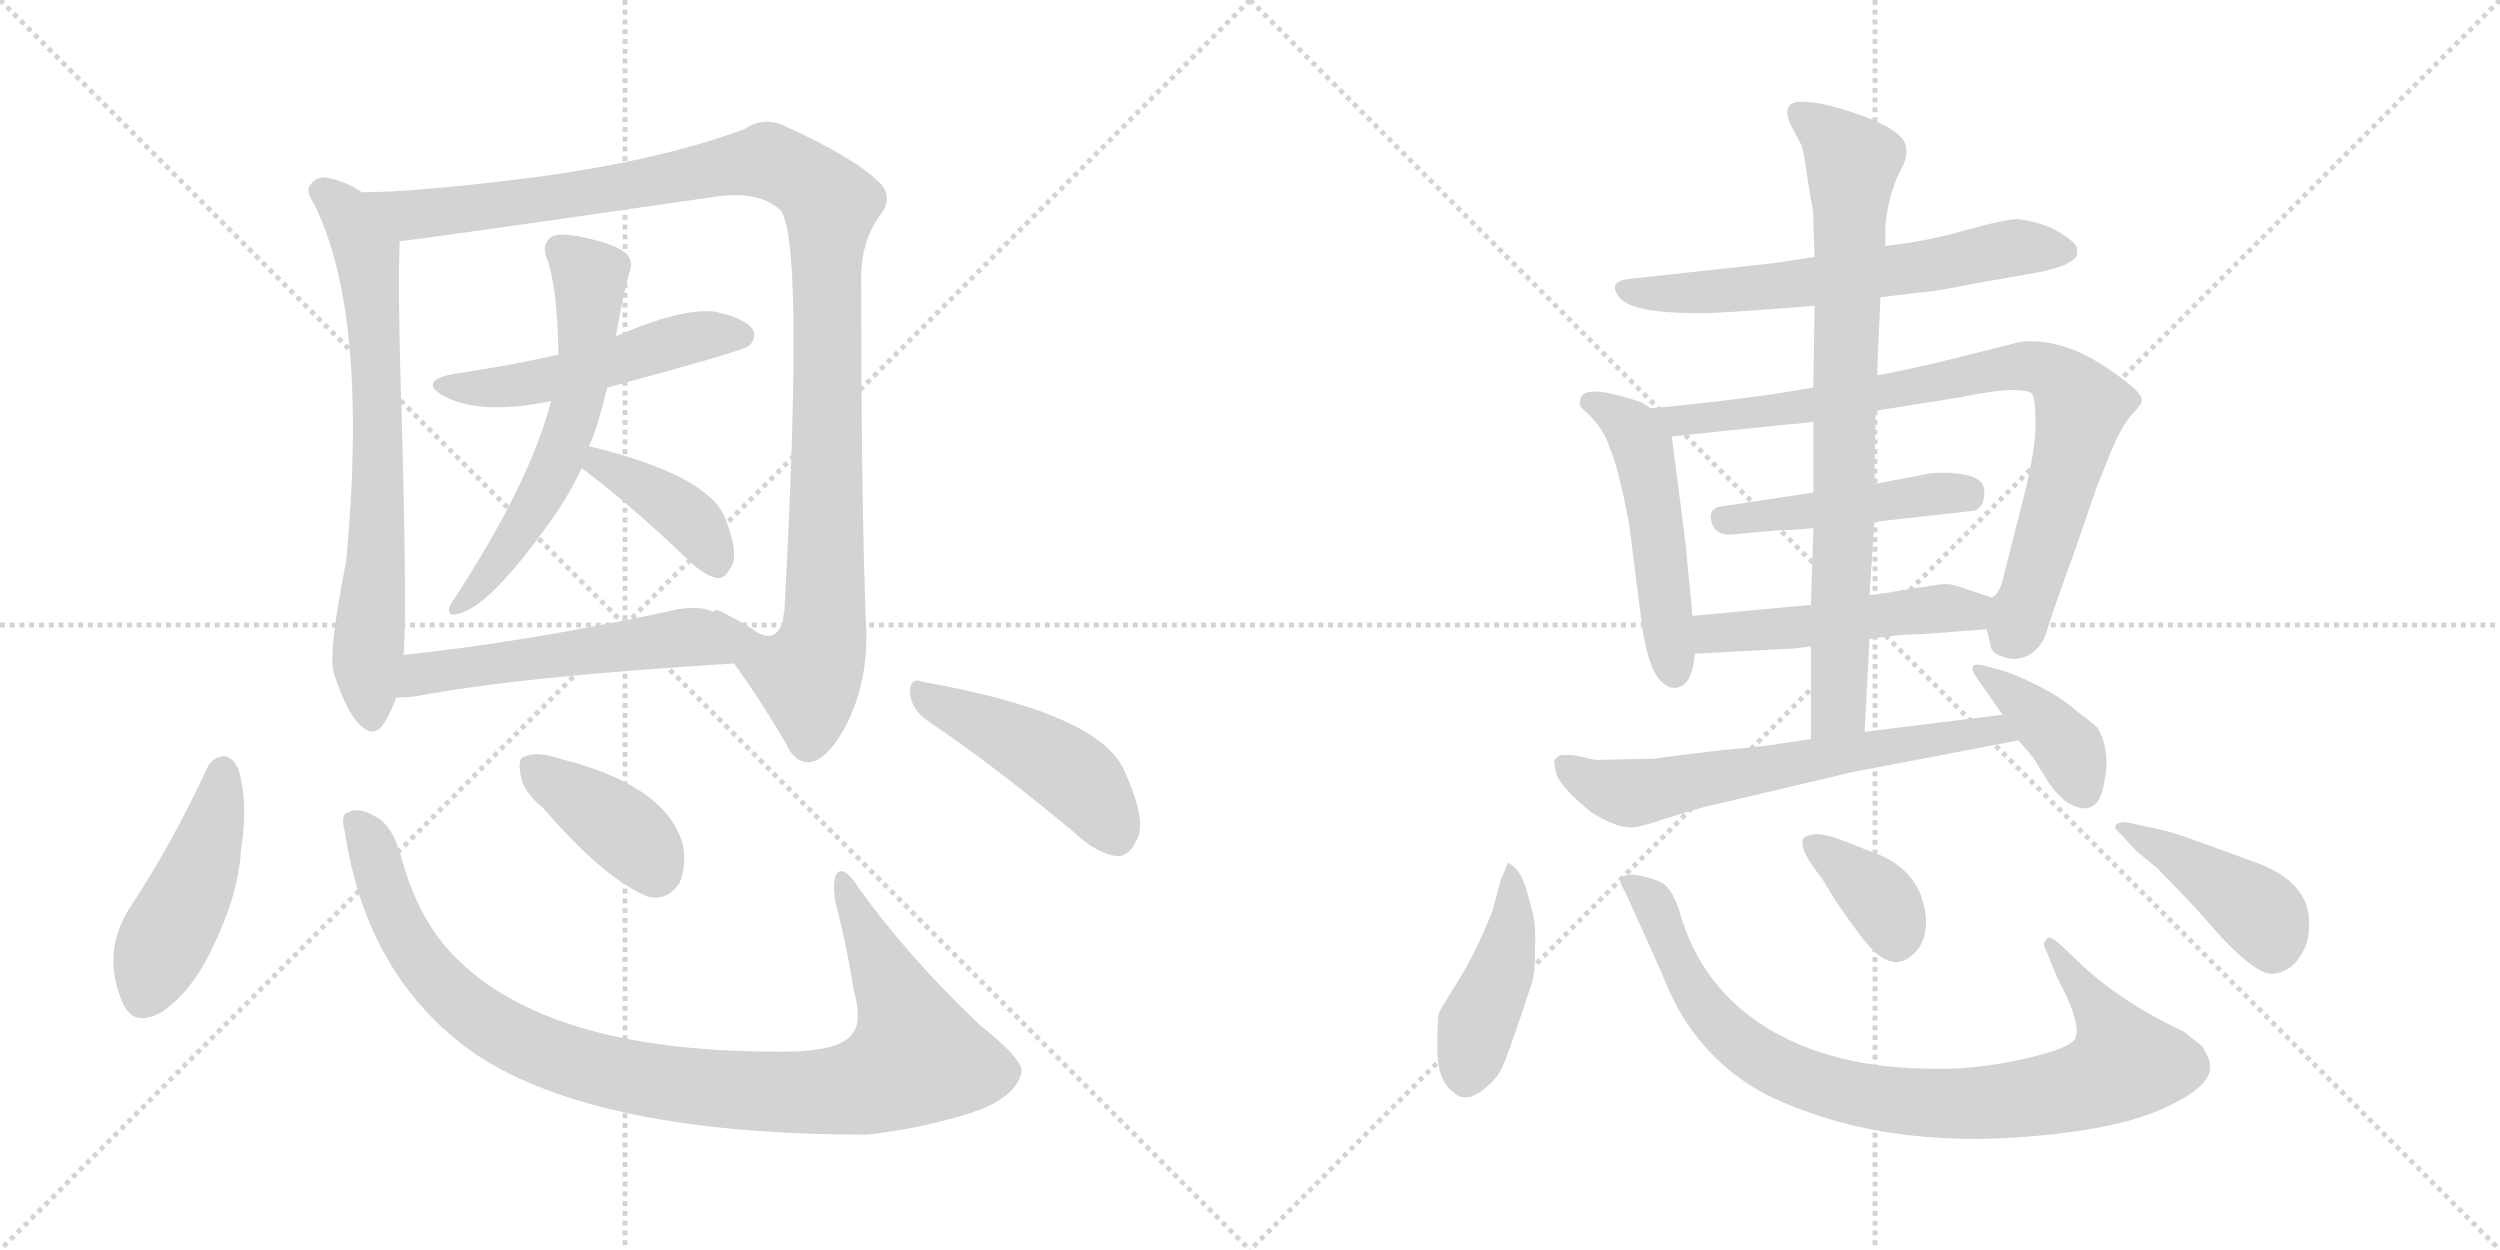 <svg version="1.1" viewBox="0 0 2048 1024" xmlns="http://www.w3.org/2000/svg">
  <g stroke="lightgray" stroke-dasharray="1,1" stroke-width="1" transform="scale(4, 4)">
    <line x1="0" y1="0" x2="256" y2="256"></line>
    <line x1="256" y1="0" x2="0" y2="256"></line>
    <line x1="128" y1="0" x2="128" y2="256"></line>
    <line x1="0" y1="128" x2="256" y2="128"></line>
    <line x1="256" y1="0" x2="512" y2="256"></line>
    <line x1="512" y1="0" x2="256" y2="256"></line>
    <line x1="384" y1="0" x2="384" y2="256"></line>
    <line x1="256" y1="128" x2="512" y2="128"></line>
  </g>
<g transform="scale(1, -1) translate(0, -850)">
   <style type="text/css">
    @keyframes keyframes0 {
      from {
       stroke: black;
       stroke-dashoffset: 700;
       stroke-width: 128;
       }
       69% {
       animation-timing-function: step-end;
       stroke: black;
       stroke-dashoffset: 0;
       stroke-width: 128;
       }
       to {
       stroke: black;
       stroke-width: 1024;
       }
       }
       #make-me-a-hanzi-animation-0 {
         animation: keyframes0 0.82s both;
         animation-delay: 0s;
         animation-timing-function: linear;
       }
    @keyframes keyframes1 {
      from {
       stroke: black;
       stroke-dashoffset: 1126;
       stroke-width: 128;
       }
       79% {
       animation-timing-function: step-end;
       stroke: black;
       stroke-dashoffset: 0;
       stroke-width: 128;
       }
       to {
       stroke: black;
       stroke-width: 1024;
       }
       }
       #make-me-a-hanzi-animation-1 {
         animation: keyframes1 1.166s both;
         animation-delay: 0.82s;
         animation-timing-function: linear;
       }
    @keyframes keyframes2 {
      from {
       stroke: black;
       stroke-dashoffset: 505;
       stroke-width: 128;
       }
       62% {
       animation-timing-function: step-end;
       stroke: black;
       stroke-dashoffset: 0;
       stroke-width: 128;
       }
       to {
       stroke: black;
       stroke-width: 1024;
       }
       }
       #make-me-a-hanzi-animation-2 {
         animation: keyframes2 0.661s both;
         animation-delay: 1.986s;
         animation-timing-function: linear;
       }
    @keyframes keyframes3 {
      from {
       stroke: black;
       stroke-dashoffset: 589;
       stroke-width: 128;
       }
       66% {
       animation-timing-function: step-end;
       stroke: black;
       stroke-dashoffset: 0;
       stroke-width: 128;
       }
       to {
       stroke: black;
       stroke-width: 1024;
       }
       }
       #make-me-a-hanzi-animation-3 {
         animation: keyframes3 0.729s both;
         animation-delay: 2.647s;
         animation-timing-function: linear;
       }
    @keyframes keyframes4 {
      from {
       stroke: black;
       stroke-dashoffset: 392;
       stroke-width: 128;
       }
       56% {
       animation-timing-function: step-end;
       stroke: black;
       stroke-dashoffset: 0;
       stroke-width: 128;
       }
       to {
       stroke: black;
       stroke-width: 1024;
       }
       }
       #make-me-a-hanzi-animation-4 {
         animation: keyframes4 0.569s both;
         animation-delay: 3.376s;
         animation-timing-function: linear;
       }
    @keyframes keyframes5 {
      from {
       stroke: black;
       stroke-dashoffset: 530;
       stroke-width: 128;
       }
       63% {
       animation-timing-function: step-end;
       stroke: black;
       stroke-dashoffset: 0;
       stroke-width: 128;
       }
       to {
       stroke: black;
       stroke-width: 1024;
       }
       }
       #make-me-a-hanzi-animation-5 {
         animation: keyframes5 0.681s both;
         animation-delay: 3.945s;
         animation-timing-function: linear;
       }
    @keyframes keyframes6 {
      from {
       stroke: black;
       stroke-dashoffset: 454;
       stroke-width: 128;
       }
       60% {
       animation-timing-function: step-end;
       stroke: black;
       stroke-dashoffset: 0;
       stroke-width: 128;
       }
       to {
       stroke: black;
       stroke-width: 1024;
       }
       }
       #make-me-a-hanzi-animation-6 {
         animation: keyframes6 0.619s both;
         animation-delay: 4.627s;
         animation-timing-function: linear;
       }
    @keyframes keyframes7 {
      from {
       stroke: black;
       stroke-dashoffset: 980;
       stroke-width: 128;
       }
       76% {
       animation-timing-function: step-end;
       stroke: black;
       stroke-dashoffset: 0;
       stroke-width: 128;
       }
       to {
       stroke: black;
       stroke-width: 1024;
       }
       }
       #make-me-a-hanzi-animation-7 {
         animation: keyframes7 1.048s both;
         animation-delay: 5.246s;
         animation-timing-function: linear;
       }
    @keyframes keyframes8 {
      from {
       stroke: black;
       stroke-dashoffset: 386;
       stroke-width: 128;
       }
       56% {
       animation-timing-function: step-end;
       stroke: black;
       stroke-dashoffset: 0;
       stroke-width: 128;
       }
       to {
       stroke: black;
       stroke-width: 1024;
       }
       }
       #make-me-a-hanzi-animation-8 {
         animation: keyframes8 0.564s both;
         animation-delay: 6.294s;
         animation-timing-function: linear;
       }
    @keyframes keyframes9 {
      from {
       stroke: black;
       stroke-dashoffset: 454;
       stroke-width: 128;
       }
       60% {
       animation-timing-function: step-end;
       stroke: black;
       stroke-dashoffset: 0;
       stroke-width: 128;
       }
       to {
       stroke: black;
       stroke-width: 1024;
       }
       }
       #make-me-a-hanzi-animation-9 {
         animation: keyframes9 0.619s both;
         animation-delay: 6.858s;
         animation-timing-function: linear;
       }
    @keyframes keyframes10 {
      from {
       stroke: black;
       stroke-dashoffset: 621;
       stroke-width: 128;
       }
       67% {
       animation-timing-function: step-end;
       stroke: black;
       stroke-dashoffset: 0;
       stroke-width: 128;
       }
       to {
       stroke: black;
       stroke-width: 1024;
       }
       }
       #make-me-a-hanzi-animation-10 {
         animation: keyframes10 0.755s both;
         animation-delay: 7.477s;
         animation-timing-function: linear;
       }
    @keyframes keyframes11 {
      from {
       stroke: black;
       stroke-dashoffset: 499;
       stroke-width: 128;
       }
       62% {
       animation-timing-function: step-end;
       stroke: black;
       stroke-dashoffset: 0;
       stroke-width: 128;
       }
       to {
       stroke: black;
       stroke-width: 1024;
       }
       }
       #make-me-a-hanzi-animation-11 {
         animation: keyframes11 0.656s both;
         animation-delay: 8.233s;
         animation-timing-function: linear;
       }
    @keyframes keyframes12 {
      from {
       stroke: black;
       stroke-dashoffset: 816;
       stroke-width: 128;
       }
       73% {
       animation-timing-function: step-end;
       stroke: black;
       stroke-dashoffset: 0;
       stroke-width: 128;
       }
       to {
       stroke: black;
       stroke-width: 1024;
       }
       }
       #make-me-a-hanzi-animation-12 {
         animation: keyframes12 0.914s both;
         animation-delay: 8.889s;
         animation-timing-function: linear;
       }
    @keyframes keyframes13 {
      from {
       stroke: black;
       stroke-dashoffset: 458;
       stroke-width: 128;
       }
       60% {
       animation-timing-function: step-end;
       stroke: black;
       stroke-dashoffset: 0;
       stroke-width: 128;
       }
       to {
       stroke: black;
       stroke-width: 1024;
       }
       }
       #make-me-a-hanzi-animation-13 {
         animation: keyframes13 0.623s both;
         animation-delay: 9.803s;
         animation-timing-function: linear;
       }
    @keyframes keyframes14 {
      from {
       stroke: black;
       stroke-dashoffset: 489;
       stroke-width: 128;
       }
       61% {
       animation-timing-function: step-end;
       stroke: black;
       stroke-dashoffset: 0;
       stroke-width: 128;
       }
       to {
       stroke: black;
       stroke-width: 1024;
       }
       }
       #make-me-a-hanzi-animation-14 {
         animation: keyframes14 0.648s both;
         animation-delay: 10.425s;
         animation-timing-function: linear;
       }
    @keyframes keyframes15 {
      from {
       stroke: black;
       stroke-dashoffset: 785;
       stroke-width: 128;
       }
       72% {
       animation-timing-function: step-end;
       stroke: black;
       stroke-dashoffset: 0;
       stroke-width: 128;
       }
       to {
       stroke: black;
       stroke-width: 1024;
       }
       }
       #make-me-a-hanzi-animation-15 {
         animation: keyframes15 0.889s both;
         animation-delay: 11.073s;
         animation-timing-function: linear;
       }
    @keyframes keyframes16 {
      from {
       stroke: black;
       stroke-dashoffset: 632;
       stroke-width: 128;
       }
       67% {
       animation-timing-function: step-end;
       stroke: black;
       stroke-dashoffset: 0;
       stroke-width: 128;
       }
       to {
       stroke: black;
       stroke-width: 1024;
       }
       }
       #make-me-a-hanzi-animation-16 {
         animation: keyframes16 0.764s both;
         animation-delay: 11.962s;
         animation-timing-function: linear;
       }
    @keyframes keyframes17 {
      from {
       stroke: black;
       stroke-dashoffset: 387;
       stroke-width: 128;
       }
       56% {
       animation-timing-function: step-end;
       stroke: black;
       stroke-dashoffset: 0;
       stroke-width: 128;
       }
       to {
       stroke: black;
       stroke-width: 1024;
       }
       }
       #make-me-a-hanzi-animation-17 {
         animation: keyframes17 0.565s both;
         animation-delay: 12.727s;
         animation-timing-function: linear;
       }
    @keyframes keyframes18 {
      from {
       stroke: black;
       stroke-dashoffset: 433;
       stroke-width: 128;
       }
       58% {
       animation-timing-function: step-end;
       stroke: black;
       stroke-dashoffset: 0;
       stroke-width: 128;
       }
       to {
       stroke: black;
       stroke-width: 1024;
       }
       }
       #make-me-a-hanzi-animation-18 {
         animation: keyframes18 0.602s both;
         animation-delay: 13.292s;
         animation-timing-function: linear;
       }
    @keyframes keyframes19 {
      from {
       stroke: black;
       stroke-dashoffset: 865;
       stroke-width: 128;
       }
       74% {
       animation-timing-function: step-end;
       stroke: black;
       stroke-dashoffset: 0;
       stroke-width: 128;
       }
       to {
       stroke: black;
       stroke-width: 1024;
       }
       }
       #make-me-a-hanzi-animation-19 {
         animation: keyframes19 0.954s both;
         animation-delay: 13.894s;
         animation-timing-function: linear;
       }
    @keyframes keyframes20 {
      from {
       stroke: black;
       stroke-dashoffset: 364;
       stroke-width: 128;
       }
       54% {
       animation-timing-function: step-end;
       stroke: black;
       stroke-dashoffset: 0;
       stroke-width: 128;
       }
       to {
       stroke: black;
       stroke-width: 1024;
       }
       }
       #make-me-a-hanzi-animation-20 {
         animation: keyframes20 0.546s both;
         animation-delay: 14.848s;
         animation-timing-function: linear;
       }
    @keyframes keyframes21 {
      from {
       stroke: black;
       stroke-dashoffset: 419;
       stroke-width: 128;
       }
       58% {
       animation-timing-function: step-end;
       stroke: black;
       stroke-dashoffset: 0;
       stroke-width: 128;
       }
       to {
       stroke: black;
       stroke-width: 1024;
       }
       }
       #make-me-a-hanzi-animation-21 {
         animation: keyframes21 0.591s both;
         animation-delay: 15.394s;
         animation-timing-function: linear;
       }
</style>
<path d="M 296.5 692.5 Q 283.5 701.5 267.5 704.5 Q 258.5 705.5 253.5 697.5 Q 250.5 693.5 257.5 682.5 Q 302.5 591.5 283.5 389.5 Q 268.5 314.5 273.5 298.5 Q 283.5 267.5 294.5 256.5 Q 306.5 244.5 314.5 257.5 Q 320.5 266.5 324.5 278.5 L 330.5 313.5 Q 333.5 340.5 329.5 492.5 Q 325.5 615.5 327.5 652.5 C 328.5 674.5 322.5 677.5 296.5 692.5 Z" fill="lightgray"></path> 
<path d="M 601.5 306.5 Q 625.5 272.5 643.5 241.5 Q 650.5 225.5 662.5 225.5 Q 677.5 226.5 693.5 256.5 Q 711.5 292.5 709.5 336.5 Q 705.5 435.5 705.5 618.5 Q 704.5 651.5 721.5 674.5 Q 731.5 687.5 721.5 699.5 Q 700.5 720.5 645.5 745.5 Q 626.5 755.5 610.5 744.5 Q 543.5 719.5 443.5 705.5 Q 341.5 692.5 296.5 692.5 C 266.5 691.5 297.5 648.5 327.5 652.5 Q 334.5 652.5 583.5 688.5 Q 620.5 694.5 638.5 678.5 Q 659.5 660.5 642.5 348.5 Q 641.5 345.5 641.5 341.5 Q 635.5 322.5 619.5 332.5 Q 609.5 339.5 595.5 346.5 Q 585.5 352.5 584.5 348.5 C 568.5 354.5 584.5 331.5 601.5 306.5 Z" fill="lightgray"></path> 
<path d="M 497.5 532.5 Q 608.5 562.5 613.5 566.5 Q 620.5 573.5 616.5 580.5 Q 609.5 589.5 586.5 594.5 Q 559.5 598.5 504.5 574.5 L 457.5 559.5 Q 417.5 550.5 370.5 543.5 Q 342.5 537.5 363.5 525.5 Q 394.5 509.5 451.5 521.5 L 497.5 532.5 Z" fill="lightgray"></path> 
<path d="M 482.5 484.5 Q 488.5 496.5 497.5 532.5 L 504.5 574.5 Q 511.5 613.5 515.5 626.5 Q 519.5 636.5 512.5 642.5 Q 505.5 649.5 478.5 655.5 Q 459.5 659.5 452.5 656.5 Q 443.5 650.5 447.5 639.5 Q 456.5 617.5 457.5 559.5 L 451.5 521.5 Q 433.5 452.5 369.5 355.5 Q 365.5 348.5 370.5 346.5 Q 395.5 346.5 445.5 415.5 Q 464.5 440.5 476.5 466.5 L 482.5 484.5 Z" fill="lightgray"></path> 
<path d="M 476.5 466.5 Q 477.5 465.5 480.5 463.5 Q 517.5 435.5 562.5 392.5 Q 575.5 379.5 586.5 376.5 Q 593.5 375.5 597.5 383.5 Q 606.5 393.5 594.5 424.5 Q 581.5 460.5 482.5 484.5 C 453.5 491.5 452.5 484.5 476.5 466.5 Z" fill="lightgray"></path> 
<path d="M 324.5 278.5 Q 331.5 278.5 340.5 279.5 Q 422.5 295.5 601.5 306.5 C 631.5 308.5 613.5 339.5 584.5 348.5 Q 571.5 355.5 544.5 348.5 Q 426.5 323.5 330.5 313.5 C 300.5 310.5 294.5 277.5 324.5 278.5 Z" fill="lightgray"></path> 
<path d="M 169.5 220.5 Q 141.5 159.5 104.5 103.5 Q 83.5 67.5 100.5 28.5 Q 109.5 7.5 133.5 21.5 Q 158.5 39.5 174.5 74.5 Q 195.5 117.5 197.5 154.5 Q 203.5 191.5 195.5 219.5 Q 191.5 229.5 183.5 230.5 Q 173.5 229.5 169.5 220.5 Z" fill="lightgray"></path> 
<path d="M 282.5 168.5 Q 300.5 48.5 389.5 -13.5 Q 488.5 -79.5 710.5 -79.5 Q 762.5 -73.5 804.5 -58.5 Q 832.5 -46.5 836.5 -29.5 Q 840.5 -19.5 802.5 10.5 Q 744.5 65.5 703.5 122.5 Q 691.5 141.5 685.5 134.5 Q 681.5 127.5 684.5 110.5 Q 693.5 76.5 699.5 38.5 Q 706.5 13.5 698.5 3.5 Q 688.5 -11.5 641.5 -11.5 Q 455.5 -12.5 377.5 61.5 Q 343.5 92.5 328.5 148.5 Q 321.5 173.5 308.5 180.5 Q 293.5 189.5 285.5 184.5 Q 278.5 183.5 282.5 168.5 Z" fill="lightgray"></path> 
<path d="M 445.5 187.5 Q 494.5 130.5 530.5 115.5 Q 546.5 111.5 556.5 126.5 Q 562.5 139.5 559.5 157.5 Q 546.5 206.5 458.5 228.5 Q 440.5 234.5 430.5 230.5 Q 423.5 229.5 426.5 215.5 Q 427.5 202.5 445.5 187.5 Z" fill="lightgray"></path> 
<path d="M 758.5 260.5 Q 813.5 223.5 879.5 168.5 Q 898.5 150.5 915.5 148.5 Q 924.5 148.5 930.5 160.5 Q 940.5 175.5 921.5 217.5 Q 902.5 265.5 755.5 291.5 Q 745.5 295.5 745.5 282.5 Q 746.5 269.5 758.5 260.5 Z" fill="lightgray"></path> 
<path d="M 1540.5 606.5 L 1573.5 610.5 Q 1581.5 610.5 1616.5 617.5 L 1667.5 626.5 Q 1695.5 631.5 1701.5 640.5 L 1701.5 646.5 Q 1701.5 650.5 1687.5 659.5 Q 1674.5 667.5 1653.5 670.5 Q 1642.5 670.5 1610.5 661.5 Q 1579.5 652.5 1544.5 648.5 L 1486.5 639.5 L 1453.5 634.5 L 1334.5 621.5 Q 1316.5 619.5 1326.5 606.5 Q 1336.5 593.5 1390.5 593.5 Q 1399.5 592.5 1486.5 599.5 L 1540.5 606.5 Z" fill="lightgray"></path> 
<path d="M 1386.5 345.5 L 1380.5 407.5 L 1369.5 492.5 C 1367.5 505.5 1367.5 505.5 1352.5 515.5 L 1344.5 520.5 Q 1294.5 537.5 1294.5 521.5 Q 1292.5 517.5 1300.5 511.5 Q 1314.5 497.5 1318.5 483.5 Q 1325.5 468.5 1334.5 421.5 L 1345.5 334.5 Q 1350.5 304.5 1358.5 294.5 Q 1367.5 283.5 1376.5 287.5 Q 1386.5 291.5 1388.5 314.5 L 1386.5 345.5 Z" fill="lightgray"></path> 
<path d="M 1536.5 513.5 L 1605.5 524.5 Q 1635.5 530.5 1648.5 530.5 Q 1661.5 530.5 1664.5 527.5 Q 1667.5 524.5 1667.5 502.5 Q 1667.5 480.5 1657.5 441.5 L 1642.5 382.5 Q 1638.5 362.5 1631.5 360.5 C 1623.5 348.5 1623.5 348.5 1627.5 334.5 L 1630.5 322.5 Q 1630.5 315.5 1639.5 312.5 Q 1648.5 308.5 1657.5 311.5 Q 1672.5 316.5 1677.5 335.5 Q 1683.5 354.5 1698.5 395.5 L 1717.5 450.5 L 1729.5 480.5 Q 1737.5 499.5 1745.5 509.5 Q 1754.5 518.5 1754.5 521.5 Q 1756.5 528.5 1724.5 549.5 Q 1693.5 570.5 1662.5 570.5 Q 1655.5 570.5 1645.5 567.5 L 1605.5 557.5 Q 1565.5 547.5 1537.5 542.5 L 1485.5 532.5 L 1448.5 526.5 Q 1396.5 519.5 1352.5 515.5 C 1322.5 512.5 1339.5 489.5 1369.5 492.5 L 1466.5 502.5 Q 1471.5 502.5 1485.5 504.5 L 1536.5 513.5 Z" fill="lightgray"></path> 
<path d="M 1535.5 422.5 L 1616.5 431.5 Q 1625.5 433.5 1625.5 446.5 Q 1626.5 458.5 1607.5 461.5 Q 1588.5 464.5 1572.5 460.5 L 1535.5 453.5 L 1485.5 446.5 L 1412.5 435.5 Q 1400.5 434.5 1401.5 425.5 Q 1403.5 409.5 1422.5 412.5 L 1455.5 415.5 Q 1469.5 415.5 1485.5 417.5 L 1535.5 422.5 Z" fill="lightgray"></path> 
<path d="M 1631.5 360.5 L 1601.5 370.5 Q 1593.5 372.5 1584.5 370.5 L 1557.5 366.5 Q 1549.5 364.5 1531.5 362.5 L 1483.5 354.5 L 1386.5 345.5 C 1356.5 342.5 1358.5 312.5 1388.5 314.5 L 1464.5 318.5 Q 1469.5 318.5 1483.5 320.5 L 1531.5 326.5 L 1545.5 328.5 Q 1560.5 330.5 1574.5 330.5 L 1627.5 334.5 C 1657.5 336.5 1659.5 351.5 1631.5 360.5 Z" fill="lightgray"></path> 
<path d="M 1531.5 362.5 L 1535.5 422.5 L 1535.5 453.5 L 1536.5 513.5 L 1537.5 542.5 L 1540.5 606.5 L 1544.5 648.5 L 1544.5 665.5 Q 1546.5 686.5 1554.5 705.5 L 1559.5 715.5 Q 1562.5 722.5 1561.5 728.5 Q 1561.5 741.5 1527.5 754.5 Q 1494.5 766.5 1478.5 766.5 Q 1458.5 768.5 1466.5 748.5 L 1474.5 733.5 Q 1477.5 728.5 1479.5 711.5 L 1483.5 686.5 Q 1485.5 680.5 1485.5 666.5 L 1486.5 639.5 L 1486.5 599.5 L 1485.5 532.5 L 1485.5 504.5 L 1485.5 446.5 L 1485.5 417.5 L 1483.5 354.5 L 1483.5 320.5 L 1483.5 244.5 C 1483.5 214.5 1525.5 220.5 1527.5 250.5 L 1531.5 326.5 L 1531.5 362.5 Z" fill="lightgray"></path> 
<path d="M 1355.5 228.5 L 1309.5 227.5 Q 1304.5 227.5 1298.5 229.5 L 1288.5 231.5 L 1279.5 231.5 Q 1275.5 230.5 1273.5 227.5 Q 1272.5 224.5 1275.5 214.5 Q 1279.5 204.5 1303.5 184.5 Q 1323.5 172.5 1333.5 172.5 Q 1338.5 170.5 1364.5 179.5 L 1394.5 188.5 L 1517.5 217.5 L 1653.5 243.5 C 1682.5 249.5 1670.5 268.5 1640.5 264.5 L 1527.5 250.5 L 1483.5 244.5 L 1455.5 240.5 Q 1454.5 239.5 1410.5 235.5 Q 1367.5 230.5 1355.5 228.5 Z" fill="lightgray"></path> 
<path d="M 1653.5 243.5 L 1665.5 229.5 L 1678.5 208.5 Q 1689.5 193.5 1697.5 190.5 Q 1718.5 180.5 1723.5 207.5 Q 1729.5 234.5 1718.5 253.5 Q 1713.5 258.5 1702.5 266.5 Q 1682.5 284.5 1644.5 299.5 L 1626.5 304.5 Q 1618.5 306.5 1616.5 304.5 Q 1614.5 301.5 1619.5 294.5 L 1640.5 264.5 L 1653.5 243.5 Z" fill="lightgray"></path> 
<path d="M 1229.5 129.5 L 1222.5 103.5 Q 1209.5 70.5 1194.5 46.5 Q 1179.5 22.5 1178.5 19.5 Q 1177.5 15.5 1177.5 -9.5 Q 1177.5 -35.5 1190.5 -44.5 Q 1199.5 -53.5 1212.5 -44.5 Q 1225.5 -35.5 1230.5 -24.5 Q 1235.5 -14.5 1255.5 46.5 Q 1257.5 54.5 1257.5 73.5 Q 1258.5 92.5 1254.5 106.5 L 1249.5 124.5 Q 1245.5 135.5 1240.5 139.5 L 1235.5 143.5 L 1229.5 129.5 Z" fill="lightgray"></path> 
<path d="M 1338.5 103.5 L 1361.5 52.5 Q 1386.5 -14.5 1446.5 -46.5 Q 1540.5 -92.5 1668.5 -80.5 Q 1736.5 -74.5 1773.5 -57.5 Q 1810.5 -40.5 1810.5 -24.5 Q 1810.5 -20.5 1809.5 -17.5 L 1804.5 -7.5 L 1789.5 4.5 Q 1786.5 6.5 1785.5 6.5 Q 1739.5 28.5 1707.5 57.5 L 1687.5 76.5 Q 1678.5 84.5 1676.5 80.5 Q 1672.5 77.5 1676.5 70.5 L 1685.5 48.5 Q 1704.5 13.5 1700.5 0.5 Q 1698.5 -8.5 1657.5 -17.5 Q 1617.5 -26.5 1584.5 -25.5 Q 1501.5 -25.5 1446.5 8.5 Q 1392.5 42.5 1375.5 104.5 Q 1370.5 119.5 1363.5 125.5 Q 1356.5 130.5 1338.5 133.5 Q 1330.5 133.5 1328.5 131.5 Q 1326.5 129.5 1328.5 124.5 Q 1331.5 119.5 1338.5 103.5 Z" fill="lightgray"></path> 
<path d="M 1477.5 163.5 Q 1472.5 155.5 1492.5 130.5 L 1503.5 112.5 Q 1513.5 97.5 1523.5 84.5 Q 1548.5 49.5 1567.5 68.5 Q 1579.5 79.5 1577.5 100.5 Q 1573.5 133.5 1542.5 148.5 L 1509.5 161.5 Q 1493.5 167.5 1485.5 166.5 Q 1477.5 164.5 1477.5 163.5 Z" fill="lightgray"></path> 
<path d="M 1769.5 170.5 L 1741.5 176.5 Q 1735.5 176.5 1733.5 174.5 Q 1731.5 171.5 1735.5 168.5 L 1750.5 152.5 L 1767.5 138.5 L 1796.5 108.5 L 1819.5 82.5 Q 1850.5 49.5 1863.5 52.5 Q 1876.5 54.5 1883.5 65.5 Q 1891.5 76.5 1891.5 89.5 Q 1894.5 125.5 1850.5 142.5 L 1809.5 157.5 Q 1779.5 168.5 1769.5 170.5 Z" fill="lightgray"></path> 
      <clipPath id="make-me-a-hanzi-clip-0">
      <path d="M 296.5 692.5 Q 283.5 701.5 267.5 704.5 Q 258.5 705.5 253.5 697.5 Q 250.5 693.5 257.5 682.5 Q 302.5 591.5 283.5 389.5 Q 268.5 314.5 273.5 298.5 Q 283.5 267.5 294.5 256.5 Q 306.5 244.5 314.5 257.5 Q 320.5 266.5 324.5 278.5 L 330.5 313.5 Q 333.5 340.5 329.5 492.5 Q 325.5 615.5 327.5 652.5 C 328.5 674.5 322.5 677.5 296.5 692.5 Z" fill="lightgray"></path>
      </clipPath>
      <path clip-path="url(#make-me-a-hanzi-clip-0)" d="M 264.5 692.5 L 280.5 679.5 L 296.5 652.5 L 303.5 620.5 L 310.5 502.5 L 300.5 306.5 L 304.5 261.5 " fill="none" id="make-me-a-hanzi-animation-0" stroke-dasharray="572 1144" stroke-linecap="round"></path>

      <clipPath id="make-me-a-hanzi-clip-1">
      <path d="M 601.5 306.5 Q 625.5 272.5 643.5 241.5 Q 650.5 225.5 662.5 225.5 Q 677.5 226.5 693.5 256.5 Q 711.5 292.5 709.5 336.5 Q 705.5 435.5 705.5 618.5 Q 704.5 651.5 721.5 674.5 Q 731.5 687.5 721.5 699.5 Q 700.5 720.5 645.5 745.5 Q 626.5 755.5 610.5 744.5 Q 543.5 719.5 443.5 705.5 Q 341.5 692.5 296.5 692.5 C 266.5 691.5 297.5 648.5 327.5 652.5 Q 334.5 652.5 583.5 688.5 Q 620.5 694.5 638.5 678.5 Q 659.5 660.5 642.5 348.5 Q 641.5 345.5 641.5 341.5 Q 635.5 322.5 619.5 332.5 Q 609.5 339.5 595.5 346.5 Q 585.5 352.5 584.5 348.5 C 568.5 354.5 584.5 331.5 601.5 306.5 Z" fill="lightgray"></path>
      </clipPath>
      <path clip-path="url(#make-me-a-hanzi-clip-1)" d="M 301.5 688.5 L 345.5 674.5 L 631.5 716.5 L 656.5 705.5 L 677.5 686.5 L 675.5 340.5 L 663.5 298.5 L 638.5 301.5 L 611.5 318.5 L 589.5 342.5 " fill="none" id="make-me-a-hanzi-animation-1" stroke-dasharray="998 1996" stroke-linecap="round"></path>

      <clipPath id="make-me-a-hanzi-clip-2">
      <path d="M 497.5 532.5 Q 608.5 562.5 613.5 566.5 Q 620.5 573.5 616.5 580.5 Q 609.5 589.5 586.5 594.5 Q 559.5 598.5 504.5 574.5 L 457.5 559.5 Q 417.5 550.5 370.5 543.5 Q 342.5 537.5 363.5 525.5 Q 394.5 509.5 451.5 521.5 L 497.5 532.5 Z" fill="lightgray"></path>
      </clipPath>
      <path clip-path="url(#make-me-a-hanzi-clip-2)" d="M 364.5 535.5 L 423.5 533.5 L 562.5 572.5 L 607.5 575.5 " fill="none" id="make-me-a-hanzi-animation-2" stroke-dasharray="377 754" stroke-linecap="round"></path>

      <clipPath id="make-me-a-hanzi-clip-3">
      <path d="M 482.5 484.5 Q 488.5 496.5 497.5 532.5 L 504.5 574.5 Q 511.5 613.5 515.5 626.5 Q 519.5 636.5 512.5 642.5 Q 505.5 649.5 478.5 655.5 Q 459.5 659.5 452.5 656.5 Q 443.5 650.5 447.5 639.5 Q 456.5 617.5 457.5 559.5 L 451.5 521.5 Q 433.5 452.5 369.5 355.5 Q 365.5 348.5 370.5 346.5 Q 395.5 346.5 445.5 415.5 Q 464.5 440.5 476.5 466.5 L 482.5 484.5 Z" fill="lightgray"></path>
      </clipPath>
      <path clip-path="url(#make-me-a-hanzi-clip-3)" d="M 458.5 645.5 L 482.5 619.5 L 479.5 557.5 L 468.5 503.5 L 426.5 415.5 L 373.5 351.5 " fill="none" id="make-me-a-hanzi-animation-3" stroke-dasharray="461 922" stroke-linecap="round"></path>

      <clipPath id="make-me-a-hanzi-clip-4">
      <path d="M 476.5 466.5 Q 477.5 465.5 480.5 463.5 Q 517.5 435.5 562.5 392.5 Q 575.5 379.5 586.5 376.5 Q 593.5 375.5 597.5 383.5 Q 606.5 393.5 594.5 424.5 Q 581.5 460.5 482.5 484.5 C 453.5 491.5 452.5 484.5 476.5 466.5 Z" fill="lightgray"></path>
      </clipPath>
      <path clip-path="url(#make-me-a-hanzi-clip-4)" d="M 482.5 469.5 L 511.5 461.5 L 554.5 433.5 L 577.5 409.5 L 585.5 389.5 " fill="none" id="make-me-a-hanzi-animation-4" stroke-dasharray="264 528" stroke-linecap="round"></path>

      <clipPath id="make-me-a-hanzi-clip-5">
      <path d="M 324.5 278.5 Q 331.5 278.5 340.5 279.5 Q 422.5 295.5 601.5 306.5 C 631.5 308.5 613.5 339.5 584.5 348.5 Q 571.5 355.5 544.5 348.5 Q 426.5 323.5 330.5 313.5 C 300.5 310.5 294.5 277.5 324.5 278.5 Z" fill="lightgray"></path>
      </clipPath>
      <path clip-path="url(#make-me-a-hanzi-clip-5)" d="M 328.5 283.5 L 352.5 299.5 L 556.5 327.5 L 579.5 321.5 L 590.5 310.5 " fill="none" id="make-me-a-hanzi-animation-5" stroke-dasharray="402 804" stroke-linecap="round"></path>

      <clipPath id="make-me-a-hanzi-clip-6">
      <path d="M 169.5 220.5 Q 141.5 159.5 104.5 103.5 Q 83.5 67.5 100.5 28.5 Q 109.5 7.5 133.5 21.5 Q 158.5 39.5 174.5 74.5 Q 195.5 117.5 197.5 154.5 Q 203.5 191.5 195.5 219.5 Q 191.5 229.5 183.5 230.5 Q 173.5 229.5 169.5 220.5 Z" fill="lightgray"></path>
      </clipPath>
      <path clip-path="url(#make-me-a-hanzi-clip-6)" d="M 182.5 219.5 L 164.5 140.5 L 117.5 33.5 " fill="none" id="make-me-a-hanzi-animation-6" stroke-dasharray="326 652" stroke-linecap="round"></path>

      <clipPath id="make-me-a-hanzi-clip-7">
      <path d="M 282.5 168.5 Q 300.5 48.5 389.5 -13.5 Q 488.5 -79.5 710.5 -79.5 Q 762.5 -73.5 804.5 -58.5 Q 832.5 -46.5 836.5 -29.5 Q 840.5 -19.5 802.5 10.5 Q 744.5 65.5 703.5 122.5 Q 691.5 141.5 685.5 134.5 Q 681.5 127.5 684.5 110.5 Q 693.5 76.5 699.5 38.5 Q 706.5 13.5 698.5 3.5 Q 688.5 -11.5 641.5 -11.5 Q 455.5 -12.5 377.5 61.5 Q 343.5 92.5 328.5 148.5 Q 321.5 173.5 308.5 180.5 Q 293.5 189.5 285.5 184.5 Q 278.5 183.5 282.5 168.5 Z" fill="lightgray"></path>
      </clipPath>
      <path clip-path="url(#make-me-a-hanzi-clip-7)" d="M 290.5 175.5 L 303.5 158.5 L 333.5 79.5 L 387.5 20.5 L 459.5 -17.5 L 571.5 -40.5 L 680.5 -44.5 L 712.5 -38.5 L 748.5 -18.5 L 738.5 25.5 L 689.5 128.5 " fill="none" id="make-me-a-hanzi-animation-7" stroke-dasharray="852 1704" stroke-linecap="round"></path>

      <clipPath id="make-me-a-hanzi-clip-8">
      <path d="M 445.5 187.5 Q 494.5 130.5 530.5 115.5 Q 546.5 111.5 556.5 126.5 Q 562.5 139.5 559.5 157.5 Q 546.5 206.5 458.5 228.5 Q 440.5 234.5 430.5 230.5 Q 423.5 229.5 426.5 215.5 Q 427.5 202.5 445.5 187.5 Z" fill="lightgray"></path>
      </clipPath>
      <path clip-path="url(#make-me-a-hanzi-clip-8)" d="M 437.5 220.5 L 513.5 167.5 L 536.5 137.5 " fill="none" id="make-me-a-hanzi-animation-8" stroke-dasharray="258 516" stroke-linecap="round"></path>

      <clipPath id="make-me-a-hanzi-clip-9">
      <path d="M 758.5 260.5 Q 813.5 223.5 879.5 168.5 Q 898.5 150.5 915.5 148.5 Q 924.5 148.5 930.5 160.5 Q 940.5 175.5 921.5 217.5 Q 902.5 265.5 755.5 291.5 Q 745.5 295.5 745.5 282.5 Q 746.5 269.5 758.5 260.5 Z" fill="lightgray"></path>
      </clipPath>
      <path clip-path="url(#make-me-a-hanzi-clip-9)" d="M 757.5 279.5 L 878.5 215.5 L 913.5 165.5 " fill="none" id="make-me-a-hanzi-animation-9" stroke-dasharray="326 652" stroke-linecap="round"></path>

      <clipPath id="make-me-a-hanzi-clip-10">
      <path d="M 1540.5 606.5 L 1573.5 610.5 Q 1581.5 610.5 1616.5 617.5 L 1667.5 626.5 Q 1695.5 631.5 1701.5 640.5 L 1701.5 646.5 Q 1701.5 650.5 1687.5 659.5 Q 1674.5 667.5 1653.5 670.5 Q 1642.5 670.5 1610.5 661.5 Q 1579.5 652.5 1544.5 648.5 L 1486.5 639.5 L 1453.5 634.5 L 1334.5 621.5 Q 1316.5 619.5 1326.5 606.5 Q 1336.5 593.5 1390.5 593.5 Q 1399.5 592.5 1486.5 599.5 L 1540.5 606.5 Z" fill="lightgray"></path>
      </clipPath>
      <path clip-path="url(#make-me-a-hanzi-clip-10)" d="M 1331.5 613.5 L 1380.5 608.5 L 1473.5 616.5 L 1651.5 647.5 L 1693.5 643.5 " fill="none" id="make-me-a-hanzi-animation-10" stroke-dasharray="493 986" stroke-linecap="round"></path>

      <clipPath id="make-me-a-hanzi-clip-11">
      <path d="M 1386.5 345.5 L 1380.5 407.5 L 1369.5 492.5 C 1367.5 505.5 1367.5 505.5 1352.5 515.5 L 1344.5 520.5 Q 1294.5 537.5 1294.5 521.5 Q 1292.5 517.5 1300.5 511.5 Q 1314.5 497.5 1318.5 483.5 Q 1325.5 468.5 1334.5 421.5 L 1345.5 334.5 Q 1350.5 304.5 1358.5 294.5 Q 1367.5 283.5 1376.5 287.5 Q 1386.5 291.5 1388.5 314.5 L 1386.5 345.5 Z" fill="lightgray"></path>
      </clipPath>
      <path clip-path="url(#make-me-a-hanzi-clip-11)" d="M 1303.5 520.5 L 1328.5 507.5 L 1345.5 483.5 L 1371.5 299.5 " fill="none" id="make-me-a-hanzi-animation-11" stroke-dasharray="371 742" stroke-linecap="round"></path>

      <clipPath id="make-me-a-hanzi-clip-12">
      <path d="M 1536.5 513.5 L 1605.5 524.5 Q 1635.5 530.5 1648.5 530.5 Q 1661.5 530.5 1664.5 527.5 Q 1667.5 524.5 1667.5 502.5 Q 1667.5 480.5 1657.5 441.5 L 1642.5 382.5 Q 1638.5 362.5 1631.5 360.5 C 1623.5 348.5 1623.5 348.5 1627.5 334.5 L 1630.5 322.5 Q 1630.5 315.5 1639.5 312.5 Q 1648.5 308.5 1657.5 311.5 Q 1672.5 316.5 1677.5 335.5 Q 1683.5 354.5 1698.5 395.5 L 1717.5 450.5 L 1729.5 480.5 Q 1737.5 499.5 1745.5 509.5 Q 1754.5 518.5 1754.5 521.5 Q 1756.5 528.5 1724.5 549.5 Q 1693.5 570.5 1662.5 570.5 Q 1655.5 570.5 1645.5 567.5 L 1605.5 557.5 Q 1565.5 547.5 1537.5 542.5 L 1485.5 532.5 L 1448.5 526.5 Q 1396.5 519.5 1352.5 515.5 C 1322.5 512.5 1339.5 489.5 1369.5 492.5 L 1466.5 502.5 Q 1471.5 502.5 1485.5 504.5 L 1536.5 513.5 Z" fill="lightgray"></path>
      </clipPath>
      <path clip-path="url(#make-me-a-hanzi-clip-12)" d="M 1359.5 511.5 L 1375.5 504.5 L 1477.5 516.5 L 1660.5 550.5 L 1685.5 541.5 L 1704.5 516.5 L 1672.5 394.5 L 1648.5 329.5 " fill="none" id="make-me-a-hanzi-animation-12" stroke-dasharray="688 1376" stroke-linecap="round"></path>

      <clipPath id="make-me-a-hanzi-clip-13">
      <path d="M 1535.5 422.5 L 1616.5 431.5 Q 1625.5 433.5 1625.5 446.5 Q 1626.5 458.5 1607.5 461.5 Q 1588.5 464.5 1572.5 460.5 L 1535.5 453.5 L 1485.5 446.5 L 1412.5 435.5 Q 1400.5 434.5 1401.5 425.5 Q 1403.5 409.5 1422.5 412.5 L 1455.5 415.5 Q 1469.5 415.5 1485.5 417.5 L 1535.5 422.5 Z" fill="lightgray"></path>
      </clipPath>
      <path clip-path="url(#make-me-a-hanzi-clip-13)" d="M 1412.5 424.5 L 1589.5 446.5 L 1612.5 443.5 " fill="none" id="make-me-a-hanzi-animation-13" stroke-dasharray="330 660" stroke-linecap="round"></path>

      <clipPath id="make-me-a-hanzi-clip-14">
      <path d="M 1631.5 360.5 L 1601.5 370.5 Q 1593.5 372.5 1584.5 370.5 L 1557.5 366.5 Q 1549.5 364.5 1531.5 362.5 L 1483.5 354.5 L 1386.5 345.5 C 1356.5 342.5 1358.5 312.5 1388.5 314.5 L 1464.5 318.5 Q 1469.5 318.5 1483.5 320.5 L 1531.5 326.5 L 1545.5 328.5 Q 1560.5 330.5 1574.5 330.5 L 1627.5 334.5 C 1657.5 336.5 1659.5 351.5 1631.5 360.5 Z" fill="lightgray"></path>
      </clipPath>
      <path clip-path="url(#make-me-a-hanzi-clip-14)" d="M 1395.5 322.5 L 1403.5 331.5 L 1613.5 349.5 L 1621.5 355.5 " fill="none" id="make-me-a-hanzi-animation-14" stroke-dasharray="361 722" stroke-linecap="round"></path>

      <clipPath id="make-me-a-hanzi-clip-15">
      <path d="M 1531.5 362.5 L 1535.5 422.5 L 1535.5 453.5 L 1536.5 513.5 L 1537.5 542.5 L 1540.5 606.5 L 1544.5 648.5 L 1544.5 665.5 Q 1546.5 686.5 1554.5 705.5 L 1559.5 715.5 Q 1562.5 722.5 1561.5 728.5 Q 1561.5 741.5 1527.5 754.5 Q 1494.5 766.5 1478.5 766.5 Q 1458.5 768.5 1466.5 748.5 L 1474.5 733.5 Q 1477.5 728.5 1479.5 711.5 L 1483.5 686.5 Q 1485.5 680.5 1485.5 666.5 L 1486.5 639.5 L 1486.5 599.5 L 1485.5 532.5 L 1485.5 504.5 L 1485.5 446.5 L 1485.5 417.5 L 1483.5 354.5 L 1483.5 320.5 L 1483.5 244.5 C 1483.5 214.5 1525.5 220.5 1527.5 250.5 L 1531.5 326.5 L 1531.5 362.5 Z" fill="lightgray"></path>
      </clipPath>
      <path clip-path="url(#make-me-a-hanzi-clip-15)" d="M 1474.5 756.5 L 1517.5 717.5 L 1507.5 289.5 L 1505.5 270.5 L 1489.5 252.5 " fill="none" id="make-me-a-hanzi-animation-15" stroke-dasharray="657 1314" stroke-linecap="round"></path>

      <clipPath id="make-me-a-hanzi-clip-16">
      <path d="M 1355.5 228.5 L 1309.5 227.5 Q 1304.5 227.5 1298.5 229.5 L 1288.5 231.5 L 1279.5 231.5 Q 1275.5 230.5 1273.5 227.5 Q 1272.5 224.5 1275.5 214.5 Q 1279.5 204.5 1303.5 184.5 Q 1323.5 172.5 1333.5 172.5 Q 1338.5 170.5 1364.5 179.5 L 1394.5 188.5 L 1517.5 217.5 L 1653.5 243.5 C 1682.5 249.5 1670.5 268.5 1640.5 264.5 L 1527.5 250.5 L 1483.5 244.5 L 1455.5 240.5 Q 1454.5 239.5 1410.5 235.5 Q 1367.5 230.5 1355.5 228.5 Z" fill="lightgray"></path>
      </clipPath>
      <path clip-path="url(#make-me-a-hanzi-clip-16)" d="M 1281.5 222.5 L 1309.5 205.5 L 1336.5 200.5 L 1592.5 246.5 L 1634.5 252.5 L 1645.5 245.5 " fill="none" id="make-me-a-hanzi-animation-16" stroke-dasharray="504 1008" stroke-linecap="round"></path>

      <clipPath id="make-me-a-hanzi-clip-17">
      <path d="M 1653.5 243.5 L 1665.5 229.5 L 1678.5 208.5 Q 1689.5 193.5 1697.5 190.5 Q 1718.5 180.5 1723.5 207.5 Q 1729.5 234.5 1718.5 253.5 Q 1713.5 258.5 1702.5 266.5 Q 1682.5 284.5 1644.5 299.5 L 1626.5 304.5 Q 1618.5 306.5 1616.5 304.5 Q 1614.5 301.5 1619.5 294.5 L 1640.5 264.5 L 1653.5 243.5 Z" fill="lightgray"></path>
      </clipPath>
      <path clip-path="url(#make-me-a-hanzi-clip-17)" d="M 1621.5 300.5 L 1695.5 235.5 L 1706.5 204.5 " fill="none" id="make-me-a-hanzi-animation-17" stroke-dasharray="259 518" stroke-linecap="round"></path>

      <clipPath id="make-me-a-hanzi-clip-18">
      <path d="M 1229.5 129.5 L 1222.5 103.5 Q 1209.5 70.5 1194.5 46.5 Q 1179.5 22.5 1178.5 19.5 Q 1177.5 15.5 1177.5 -9.5 Q 1177.5 -35.5 1190.5 -44.5 Q 1199.5 -53.5 1212.5 -44.5 Q 1225.5 -35.5 1230.5 -24.5 Q 1235.5 -14.5 1255.5 46.5 Q 1257.5 54.5 1257.5 73.5 Q 1258.5 92.5 1254.5 106.5 L 1249.5 124.5 Q 1245.5 135.5 1240.5 139.5 L 1235.5 143.5 L 1229.5 129.5 Z" fill="lightgray"></path>
      </clipPath>
      <path clip-path="url(#make-me-a-hanzi-clip-18)" d="M 1233.5 136.5 L 1239.5 125.5 L 1236.5 79.5 L 1209.5 9.5 L 1201.5 -33.5 " fill="none" id="make-me-a-hanzi-animation-18" stroke-dasharray="305 610" stroke-linecap="round"></path>

      <clipPath id="make-me-a-hanzi-clip-19">
      <path d="M 1338.5 103.5 L 1361.5 52.5 Q 1386.5 -14.5 1446.5 -46.5 Q 1540.5 -92.5 1668.5 -80.5 Q 1736.5 -74.5 1773.5 -57.5 Q 1810.5 -40.5 1810.5 -24.5 Q 1810.5 -20.5 1809.5 -17.5 L 1804.5 -7.5 L 1789.5 4.5 Q 1786.5 6.5 1785.5 6.5 Q 1739.5 28.5 1707.5 57.5 L 1687.5 76.5 Q 1678.5 84.5 1676.5 80.5 Q 1672.5 77.5 1676.5 70.5 L 1685.5 48.5 Q 1704.5 13.5 1700.5 0.5 Q 1698.5 -8.5 1657.5 -17.5 Q 1617.5 -26.5 1584.5 -25.5 Q 1501.5 -25.5 1446.5 8.5 Q 1392.5 42.5 1375.5 104.5 Q 1370.5 119.5 1363.5 125.5 Q 1356.5 130.5 1338.5 133.5 Q 1330.5 133.5 1328.5 131.5 Q 1326.5 129.5 1328.5 124.5 Q 1331.5 119.5 1338.5 103.5 Z" fill="lightgray"></path>
      </clipPath>
      <path clip-path="url(#make-me-a-hanzi-clip-19)" d="M 1334.5 128.5 L 1353.5 111.5 L 1386.5 38.5 L 1420.5 -0.5 L 1462.5 -27.5 L 1525.5 -47.5 L 1567.5 -53.5 L 1641.5 -52.5 L 1691.5 -44.5 L 1740.5 -21.5 L 1733.5 -0.5 L 1680.5 75.5 " fill="none" id="make-me-a-hanzi-animation-19" stroke-dasharray="737 1474" stroke-linecap="round"></path>

      <clipPath id="make-me-a-hanzi-clip-20">
      <path d="M 1477.5 163.5 Q 1472.5 155.5 1492.5 130.5 L 1503.5 112.5 Q 1513.5 97.5 1523.5 84.5 Q 1548.5 49.5 1567.5 68.5 Q 1579.5 79.5 1577.5 100.5 Q 1573.5 133.5 1542.5 148.5 L 1509.5 161.5 Q 1493.5 167.5 1485.5 166.5 Q 1477.5 164.5 1477.5 163.5 Z" fill="lightgray"></path>
      </clipPath>
      <path clip-path="url(#make-me-a-hanzi-clip-20)" d="M 1483.5 159.5 L 1534.5 119.5 L 1547.5 101.5 L 1552.5 81.5 " fill="none" id="make-me-a-hanzi-animation-20" stroke-dasharray="236 472" stroke-linecap="round"></path>

      <clipPath id="make-me-a-hanzi-clip-21">
      <path d="M 1769.5 170.5 L 1741.5 176.5 Q 1735.5 176.5 1733.5 174.5 Q 1731.5 171.5 1735.5 168.5 L 1750.5 152.5 L 1767.5 138.5 L 1796.5 108.5 L 1819.5 82.5 Q 1850.5 49.5 1863.5 52.5 Q 1876.5 54.5 1883.5 65.5 Q 1891.5 76.5 1891.5 89.5 Q 1894.5 125.5 1850.5 142.5 L 1809.5 157.5 Q 1779.5 168.5 1769.5 170.5 Z" fill="lightgray"></path>
      </clipPath>
      <path clip-path="url(#make-me-a-hanzi-clip-21)" d="M 1738.5 172.5 L 1843.5 108.5 L 1856.5 94.5 L 1861.5 74.5 " fill="none" id="make-me-a-hanzi-animation-21" stroke-dasharray="291 582" stroke-linecap="round"></path>

</g>
</svg>
